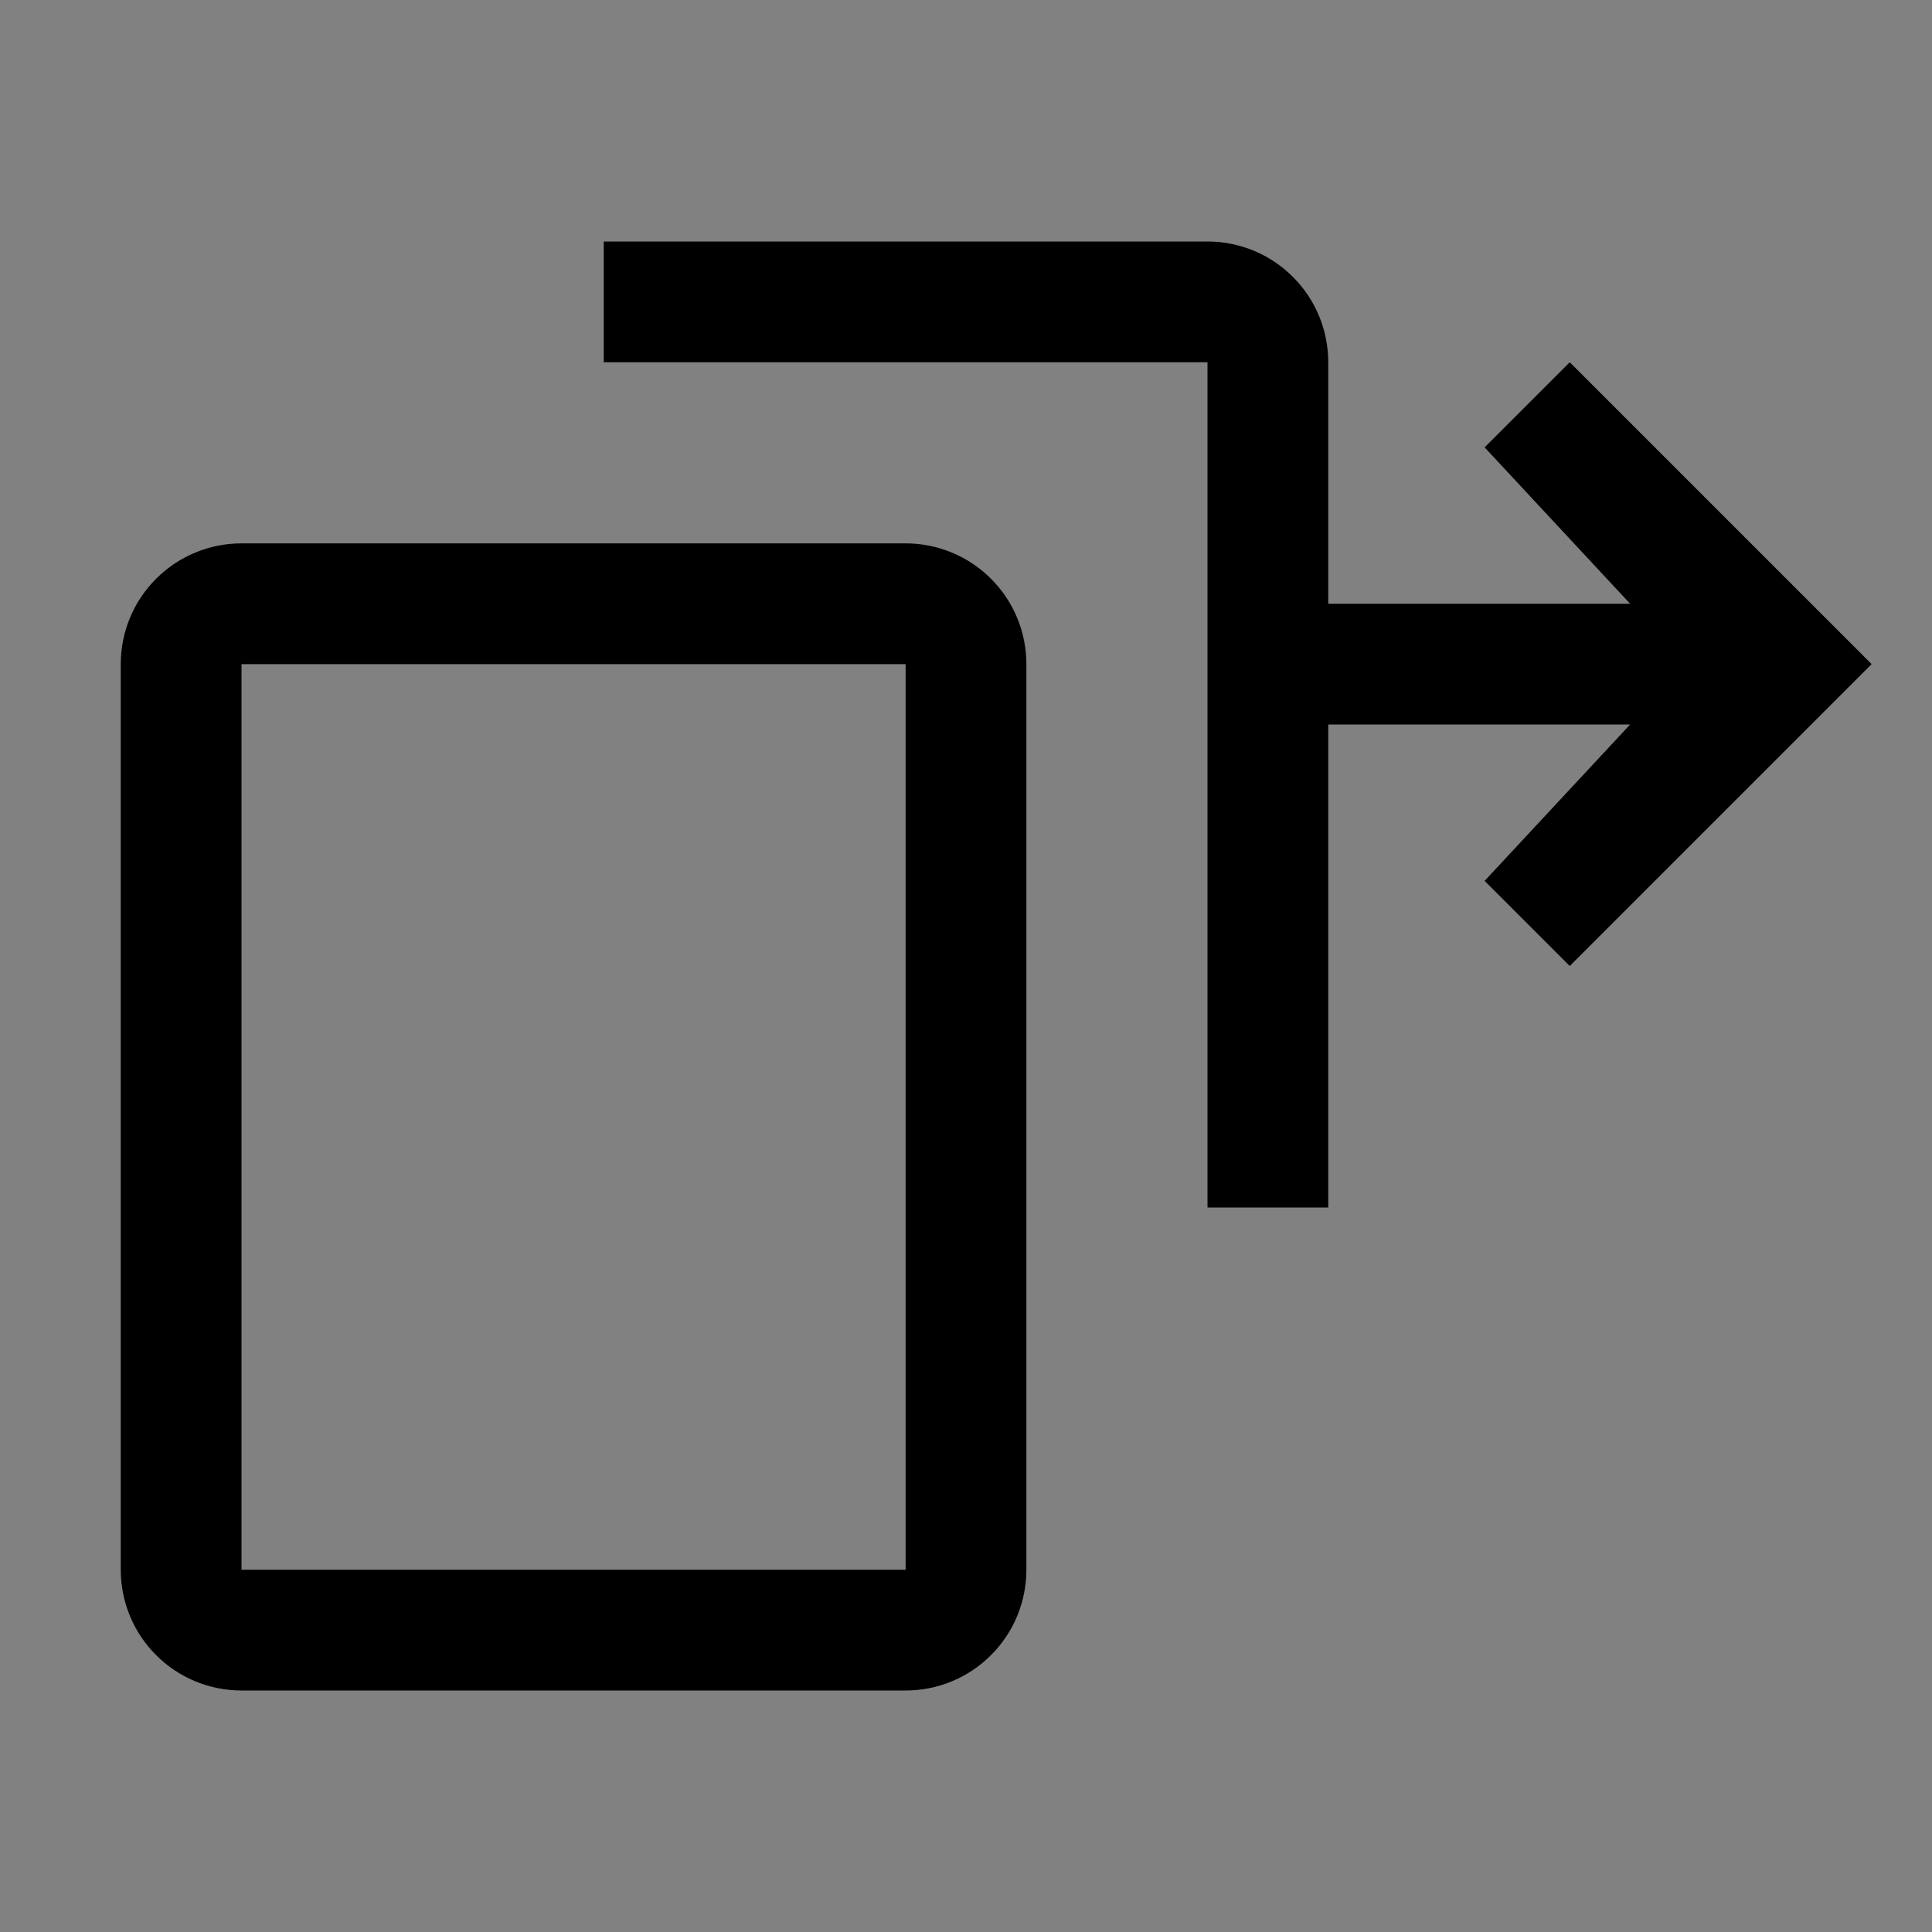<svg viewBox="0 0 16 16" fill="none" xmlns="http://www.w3.org/2000/svg">
<rect x="0" y="0" width="16" height="16" fill="#808080" stroke="none"/>
<rect width="16" height="16" fill="white" fill-opacity="0.01" style="mix-blend-mode:multiply"/>
<path d="M7.5 14H2C1.735 14 1.48 13.895 1.293 13.707C1.105 13.52 1 13.265 1 13V5.5C1 5.235 1.105 4.98 1.293 4.793C1.48 4.605 1.735 4.5 2 4.5H7.5C7.765 4.5 8.02 4.605 8.207 4.793C8.395 4.98 8.5 5.235 8.5 5.5V13C8.5 13.265 8.395 13.52 8.207 13.707C8.02 13.895 7.765 14 7.5 14ZM2 5.5V13H7.5V5.5H2Z" fill="currentColor"/>
<path d="M13 3L12.295 3.705L13.5 5H11V3C11 2.735 10.895 2.48 10.707 2.293C10.52 2.105 10.265 2 10 2H5V3H10V10H11V6H13.5L12.295 7.295L13 8L15.5 5.5L13 3Z" fill="currentColor"/>
</svg>
